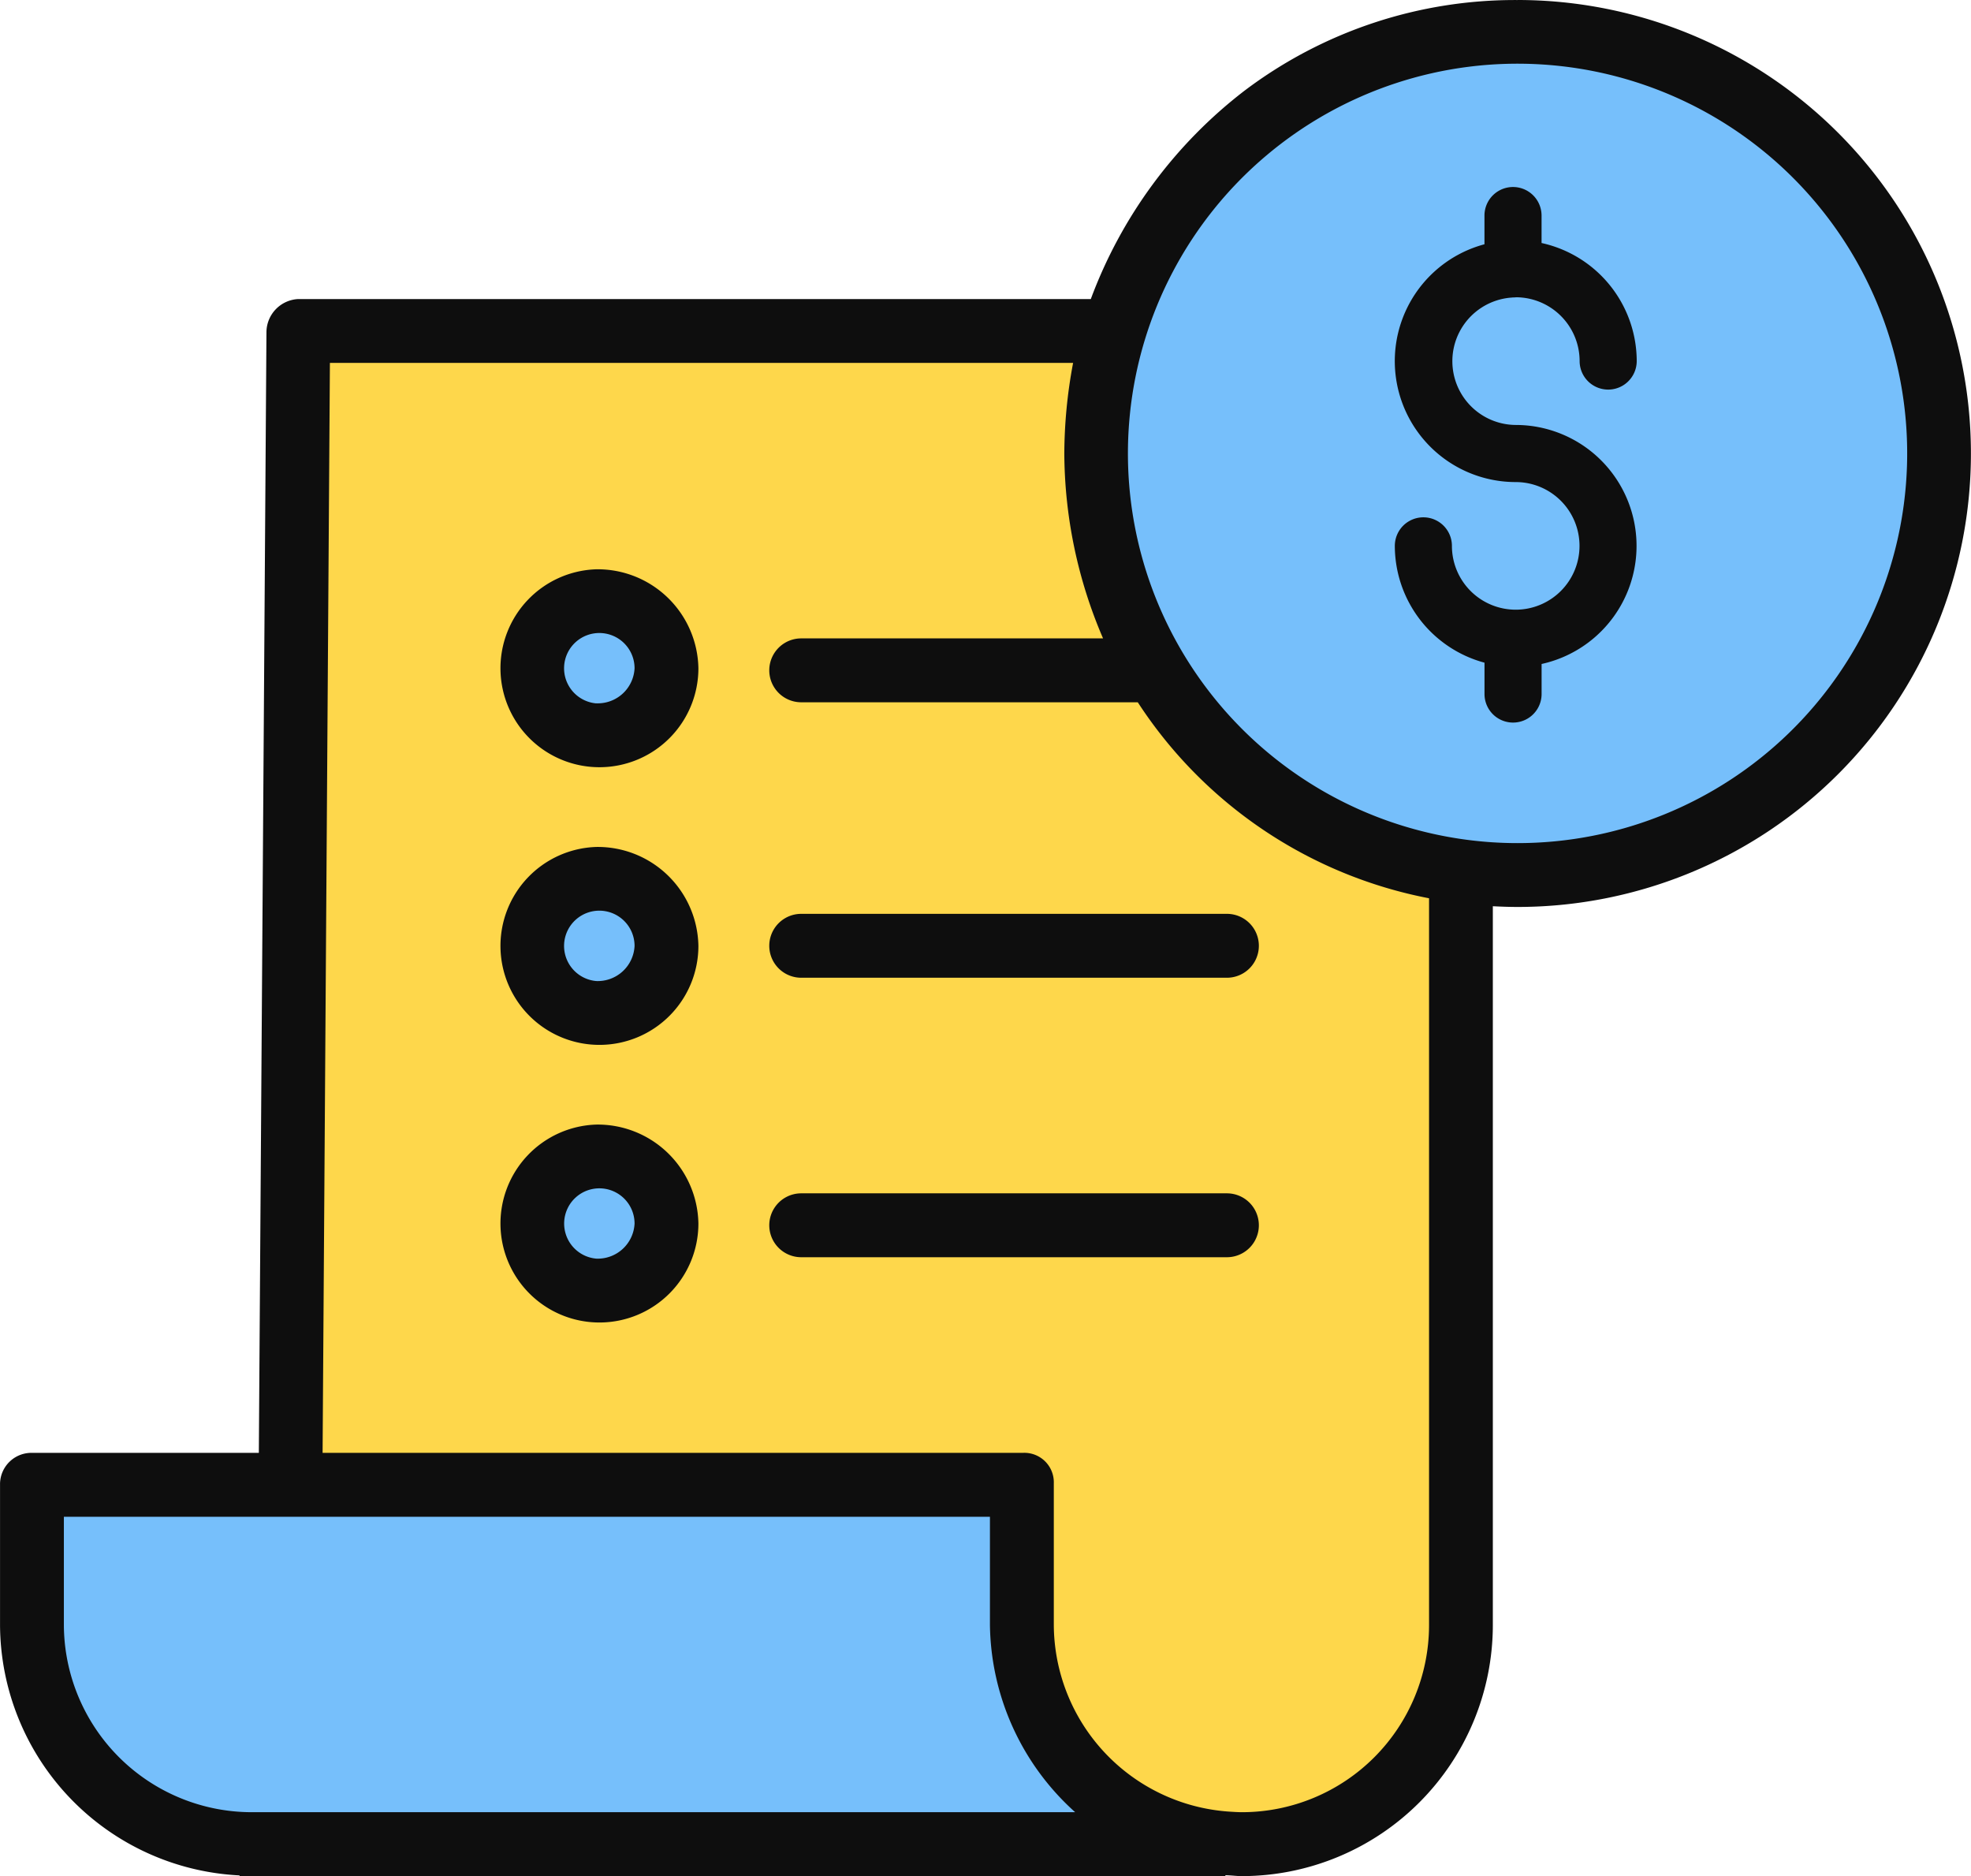 <svg xmlns="http://www.w3.org/2000/svg" width="51.781" height="49.276" viewBox="0 0 51.781 49.276">
  <g id="bill" transform="translate(0 -0.388)">
    <path id="Path_672" data-name="Path 672" d="M285.7,8.39A11.064,11.064,0,1,1,275.084,16.3,11.064,11.064,0,0,1,285.7,8.39Zm0,0" transform="translate(-245.823 -7.162)" fill="#76bffb"/>
    <path id="Path_673" data-name="Path 673" d="M103.516,117.666v.011a5.744,5.744,0,0,1-5.744,5.739h-.018c-.132,0-.264-.005-.394-.014a5.745,5.745,0,0,1-5.345-5.737v-3.715H72.761v-.05l.2-30.169H94.375l.016.005a11.079,11.079,0,0,0,9.125,14.138ZM80.8,94.306a1.763,1.763,0,1,0-1.847-1.761A1.8,1.8,0,0,0,80.8,94.306Zm0,7.293a1.763,1.763,0,1,0-1.847-1.762A1.8,1.8,0,0,0,80.8,101.6Zm0,7.291a1.763,1.763,0,1,0-1.847-1.761A1.8,1.8,0,0,0,80.8,108.89Zm0,0" transform="translate(-65.131 -74.603)" fill="#fed74b"/>
    <path id="Path_674" data-name="Path 674" d="M39.578,381.355v.013H13.955a5.744,5.744,0,0,1-5.744-5.739V371.9H34.233v3.715a5.745,5.745,0,0,0,5.345,5.737Zm0,0" transform="translate(-7.349 -332.554)" fill="#76bffb"/>
    <path id="Path_675" data-name="Path 675" d="M135.454,152.742a1.848,1.848,0,1,1-1.845-1.762A1.8,1.8,0,0,1,135.454,152.742Zm0,0" transform="translate(-117.944 -134.8)" fill="#76bffb"/>
    <path id="Path_676" data-name="Path 676" d="M135.454,222.285a1.848,1.848,0,1,1-1.845-1.761A1.8,1.8,0,0,1,135.454,222.285Zm0,0" transform="translate(-117.944 -197.051)" fill="#76bffb"/>
    <path id="Path_677" data-name="Path 677" d="M135.454,291.824a1.848,1.848,0,1,1-1.845-1.761A1.8,1.8,0,0,1,135.454,291.824Zm0,0" transform="translate(-117.944 -259.297)" fill="#76bffb"/>
    <g id="Group_2961" data-name="Group 2961" transform="translate(0 0.388)">
      <path id="Path_678" data-name="Path 678" d="M348.966,42.184h.019a.709.709,0,0,0,.083-.005,1.678,1.678,0,0,1,1.663,1.675.75.75,0,0,0,1.5,0,3.181,3.181,0,0,0-2.5-3.1v-.721a.75.75,0,0,0-1.5,0v.754a3.177,3.177,0,0,0,.821,6.246,1.676,1.676,0,1,1-1.676,1.676.75.75,0,0,0-1.5,0,3.182,3.182,0,0,0,2.356,3.068V52.6a.75.75,0,0,0,1.5,0v-.789a3.176,3.176,0,0,0-.68-6.278,1.675,1.675,0,0,1-.089-3.347Zm0,0" transform="translate(-309.232 -34.371)" fill="#0e0e0e"/>
      <path id="Path_679" data-name="Path 679" d="M39.872.389A11.784,11.784,0,0,0,32.69,2.774a12.3,12.3,0,0,0-4.033,5.469H7.834A.877.877,0,0,0,7,9.119l-.2,29.43H.862a.825.825,0,0,0-.861.8v3.728a6.617,6.617,0,0,0,6.292,6.57v.019h25.9v-.024c.21.008.3.024.429.024h.018a6.6,6.6,0,0,0,6.579-6.59V24.191c.21.011.433.019.649.019a11.911,11.911,0,1,0,0-23.822ZM1.678,43.075V40.227H26.007v2.836a6.723,6.723,0,0,0,2.239,4.924H6.606a4.939,4.939,0,0,1-4.928-4.912Zm30.957,4.912h-.011c-.1,0-.235-.009-.356-.017a4.941,4.941,0,0,1-4.583-4.906V39.348a.774.774,0,0,0-.8-.8H8.475L8.667,9.92H28.192a13.024,13.024,0,0,0-.231,2.382,12.412,12.412,0,0,0,1.018,4.854H21.049a.839.839,0,1,0,0,1.678h8.842a11.786,11.786,0,0,0,7.652,5.148V43.074a4.918,4.918,0,0,1-4.908,4.913Zm7.237-25.454a10.2,10.2,0,0,1-1.373-.092h0a10.236,10.236,0,1,1,1.374.092Zm0,0" transform="translate(0 -0.388)" fill="#0e0e0e"/>
      <path id="Path_680" data-name="Path 680" d="M126.447,212.523a2.6,2.6,0,1,0,2.684,2.6A2.646,2.646,0,0,0,126.447,212.523Zm0,3.522a.926.926,0,1,1,1.007-.923A.969.969,0,0,1,126.447,216.045Zm0,0" transform="translate(-110.783 -190.277)" fill="#0e0e0e"/>
      <path id="Path_681" data-name="Path 681" d="M204.742,229.281H193.558a.839.839,0,0,0,0,1.678h11.184a.839.839,0,0,0,0-1.678Zm0,0" transform="translate(-172.509 -205.278)" fill="#0e0e0e"/>
      <path id="Path_682" data-name="Path 682" d="M126.447,142.98a2.6,2.6,0,1,0,2.684,2.6A2.647,2.647,0,0,0,126.447,142.98Zm0,3.522a.926.926,0,1,1,1.007-.922A.968.968,0,0,1,126.447,146.5Zm0,0" transform="translate(-110.783 -128.027)" fill="#0e0e0e"/>
      <path id="Path_683" data-name="Path 683" d="M126.447,282.063a2.6,2.6,0,1,0,2.684,2.6A2.646,2.646,0,0,0,126.447,282.063Zm0,3.521a.925.925,0,1,1,1.007-.922A.968.968,0,0,1,126.447,285.584Zm0,0" transform="translate(-110.783 -252.525)" fill="#0e0e0e"/>
      <path id="Path_684" data-name="Path 684" d="M204.742,299.281H193.558a.839.839,0,0,0,0,1.678h11.184a.839.839,0,0,0,0-1.678Zm0,0" transform="translate(-172.509 -267.937)" fill="#0e0e0e"/>
    </g>
  </g>
</svg>
